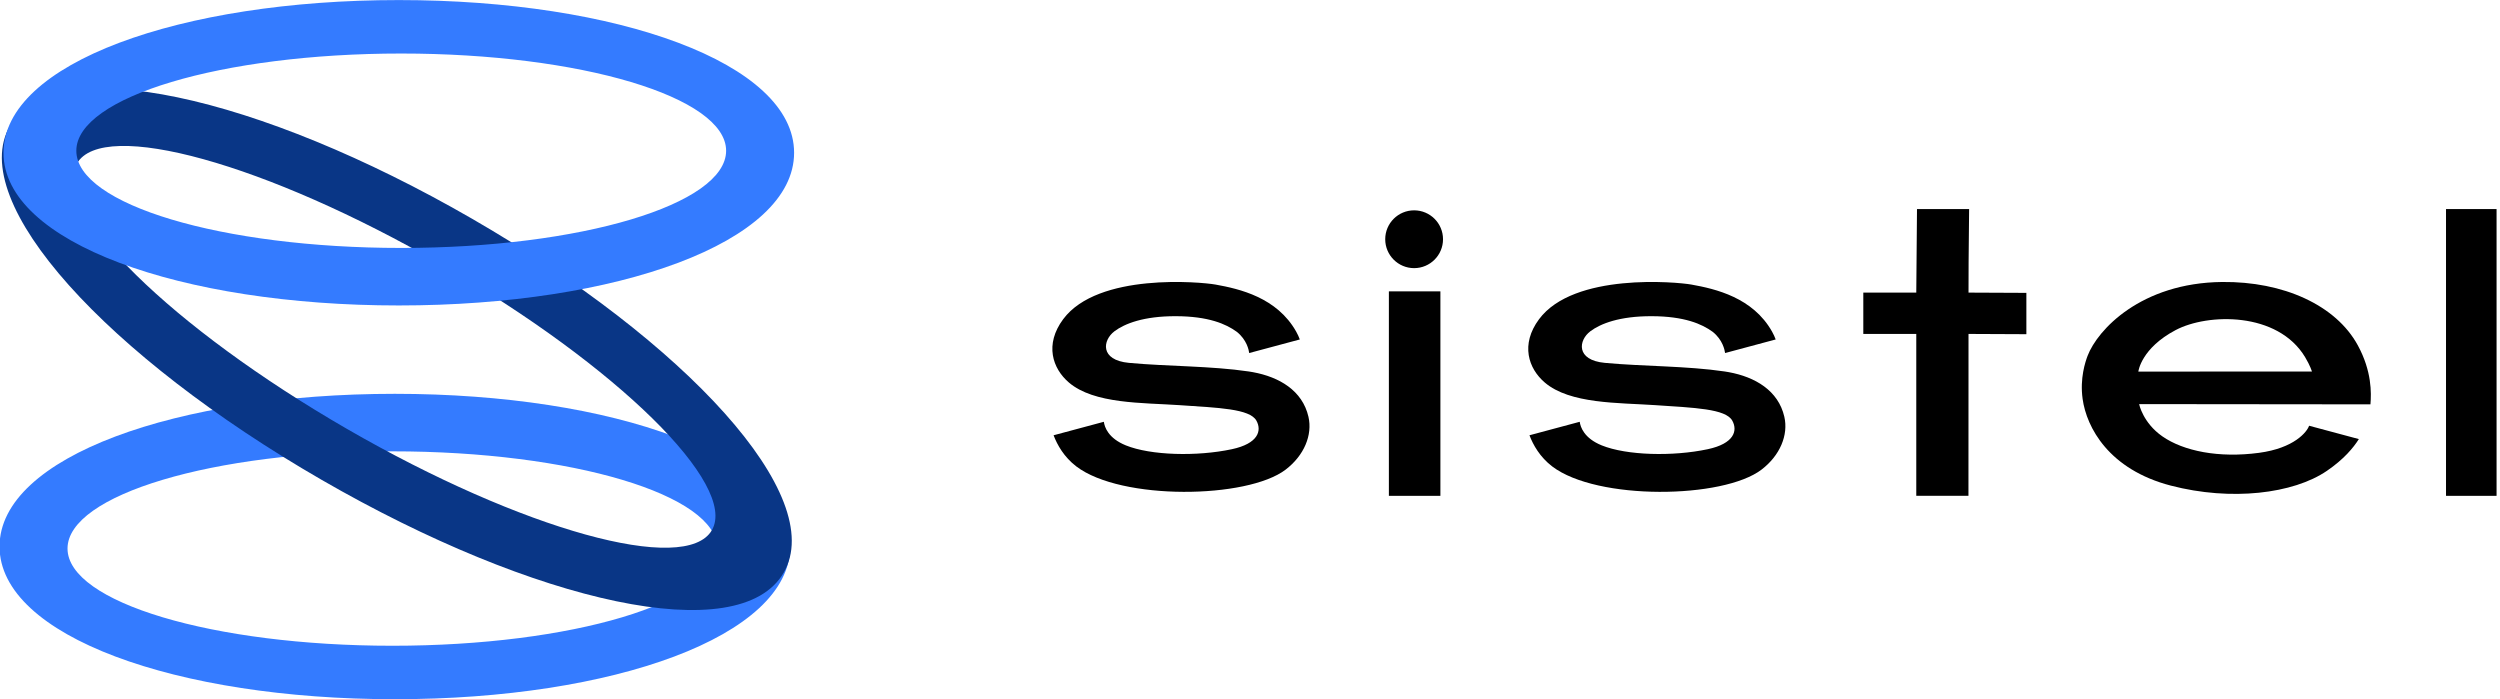 <?xml version="1.0" encoding="UTF-8"?>
<!DOCTYPE svg PUBLIC "-//W3C//DTD SVG 1.1//EN" "http://www.w3.org/Graphics/SVG/1.1/DTD/svg11.dtd">
<!-- Creator: CorelDRAW 2020 (64 Bit) -->
<svg xmlns="http://www.w3.org/2000/svg" xml:space="preserve" width="1180px" height="330px" version="1.1" style="shape-rendering:geometricPrecision; text-rendering:geometricPrecision; image-rendering:optimizeQuality; fill-rule:evenodd; clip-rule:evenodd"
viewBox="0 0 1180000 330394"
 xmlns:xlink="http://www.w3.org/1999/xlink"
 xmlns:xodm="http://www.corel.com/coreldraw/odm/2003">
 <defs>
  <style type="text/css">
   <![CDATA[
    .fil0 {fill:black;fill-rule:nonzero}
    .fil2 {fill:#093686;fill-rule:nonzero}
    .fil1 {fill:#347BFF;fill-rule:nonzero}
   ]]>
  </style>
 </defs>
 <g id="Camada_x0020_1">
  <g id="_2190773403008">
   <path class="fil0" d="M573655 134464c11444,2049 29108,6127 38177,22258 727,1291 1282,2536 1706,3693l-23912 6414c-179,-1400 -1129,-6263 -5853,-10020 -5047,-3707 -13437,-7369 -28879,-7392 -15159,-33 -24117,3518 -28905,7099 -5656,4231 -7038,13664 6824,14960 18170,1700 38742,1408 56618,4064 655,97 1306,205 1955,325l0 2c12427,2284 23384,8656 26238,21068 1989,8635 -2039,18312 -10777,24985 -18128,13845 -77667,14676 -98908,-1501 -5809,-4426 -9010,-10152 -10754,-14730l23752 -6370c341,2510 2078,7776 10383,11144 11754,4770 33613,5339 50147,1804 12315,-2632 14243,-8665 11565,-13488 -3128,-5630 -17932,-6073 -36495,-7331 -17276,-1170 -40232,-497 -52129,-10699 -7734,-6616 -11556,-17962 -2693,-29903 16446,-22144 65115,-17599 71940,-16382z"/>
   <path class="fil0" d="M798538 134464c11444,2049 29108,6127 38177,22258 726,1291 1282,2536 1707,3693l-23913 6414c-180,-1400 -1129,-6263 -5853,-10020 -5048,-3707 -13436,-7369 -28880,-7392 -15158,-33 -24115,3518 -28905,7099 -5655,4231 -7037,13664 6825,14960 18170,1700 38741,1408 56617,4064 655,97 1308,205 1955,325l0 2c12428,2284 23385,8656 26238,21068 1991,8635 -2038,18312 -10776,24985 -18129,13845 -77667,14676 -98908,-1501 -5809,-4426 -9010,-10152 -10754,-14730l23752 -6370c342,2510 2078,7776 10384,11144 11754,4770 33612,5339 50145,1804 12316,-2632 14244,-8665 11565,-13488 -3127,-5630 -17932,-6073 -36495,-7331 -17274,-1170 -40230,-497 -52129,-10699 -7732,-6616 -11555,-17962 -2692,-29903 16446,-22144 65115,-17599 71940,-16382z"/>
   <path class="fil0" d="M667557 126711c7542,0 13657,-6115 13657,-13656 0,-7543 -6115,-13657 -13657,-13657 -7542,0 -13657,6114 -13657,13657 0,7541 6115,13656 13657,13656z"/>
   <polygon class="fil0" points="655629,234316 679975,234316 679975,137688 655629,137688 "/>
   <path class="fil0" d="M929512 234310l2 -421c22,-7551 30,-69967 30,-76085l27340 126 0 -19530 -27340 -126c0,-22510 284,-30125 284,-39479l-24630 0 -340 39479 -25033 0 0 19530 25033 0 0 76506 24654 0z"/>
   <path class="fil0" d="M1113508 163180c6668,12272 6415,22527 5975,27902 -36560,0 -72755,-117 -109313,-117 0,0 1738,8815 11003,15260 9970,6926 26589,10320 45651,7766 16605,-2221 22633,-9827 23661,-12782l8 -22 23508 6305c-2538,4060 -7095,9551 -15112,15021 -15880,10840 -45201,14383 -73718,6974 -29332,-7615 -39838,-27516 -41701,-40949 -1369,-9796 1294,-17608 2346,-20384 4652,-12232 25167,-34504 63613,-34900 28833,-301 53723,10895 64079,29926zm-86095 -7194c-16184,8557 -17584,19355 -17615,19605l0 5 82035 -26c0,0 -759,-2695 -3238,-6814 -12963,-21546 -46024,-20787 -61182,-12770z"/>
   <polygon class="fil0" points="1155192,234316 1179080,234316 1179080,98794 1155192,98794 "/>
   <path class="fil1" d="M185884 330426c-103170,0 -186807,-29770 -186807,-72160 0,-42391 83637,-72161 186807,-72161 103170,0 186807,29770 186807,72161 0,42390 -83637,72160 -186807,72160zm-1147 -25265c84793,0 153533,-20567 153533,-45938 0,-25370 -68740,-45937 -153533,-45937 -84794,0 -153533,20567 -153533,45937 0,25371 68739,45938 153533,45938z"/>
   <path class="fil2" d="M151216 226716c-100974,-58298 -168142,-130998 -147229,-167221 20914,-36224 117458,-14404 218432,43894 100975,58298 168143,130997 147229,167220 -20913,36224 -117457,14404 -218432,-43893zm12061 -24024c82864,47843 160066,69261 172434,47838 12368,-21422 -44781,-77572 -127646,-125414 -82865,-47842 -160067,-69260 -172435,-47837 -12367,21421 44782,77572 127647,125413z"/>
   <path class="fil1" d="M187752 30c103171,0 186807,29770 186807,72160 0,42391 -83636,72161 -186807,72161 -103171,0 -186806,-29770 -186806,-72161 0,-42390 83635,-72160 186806,-72160zm1147 25265c-84794,0 -153533,20567 -153533,45938 0,25370 68739,45936 153533,45936 84794,0 153534,-20566 153534,-45936 0,-25371 -68740,-45938 -153534,-45938z"/>
  </g>
 </g>
</svg>
